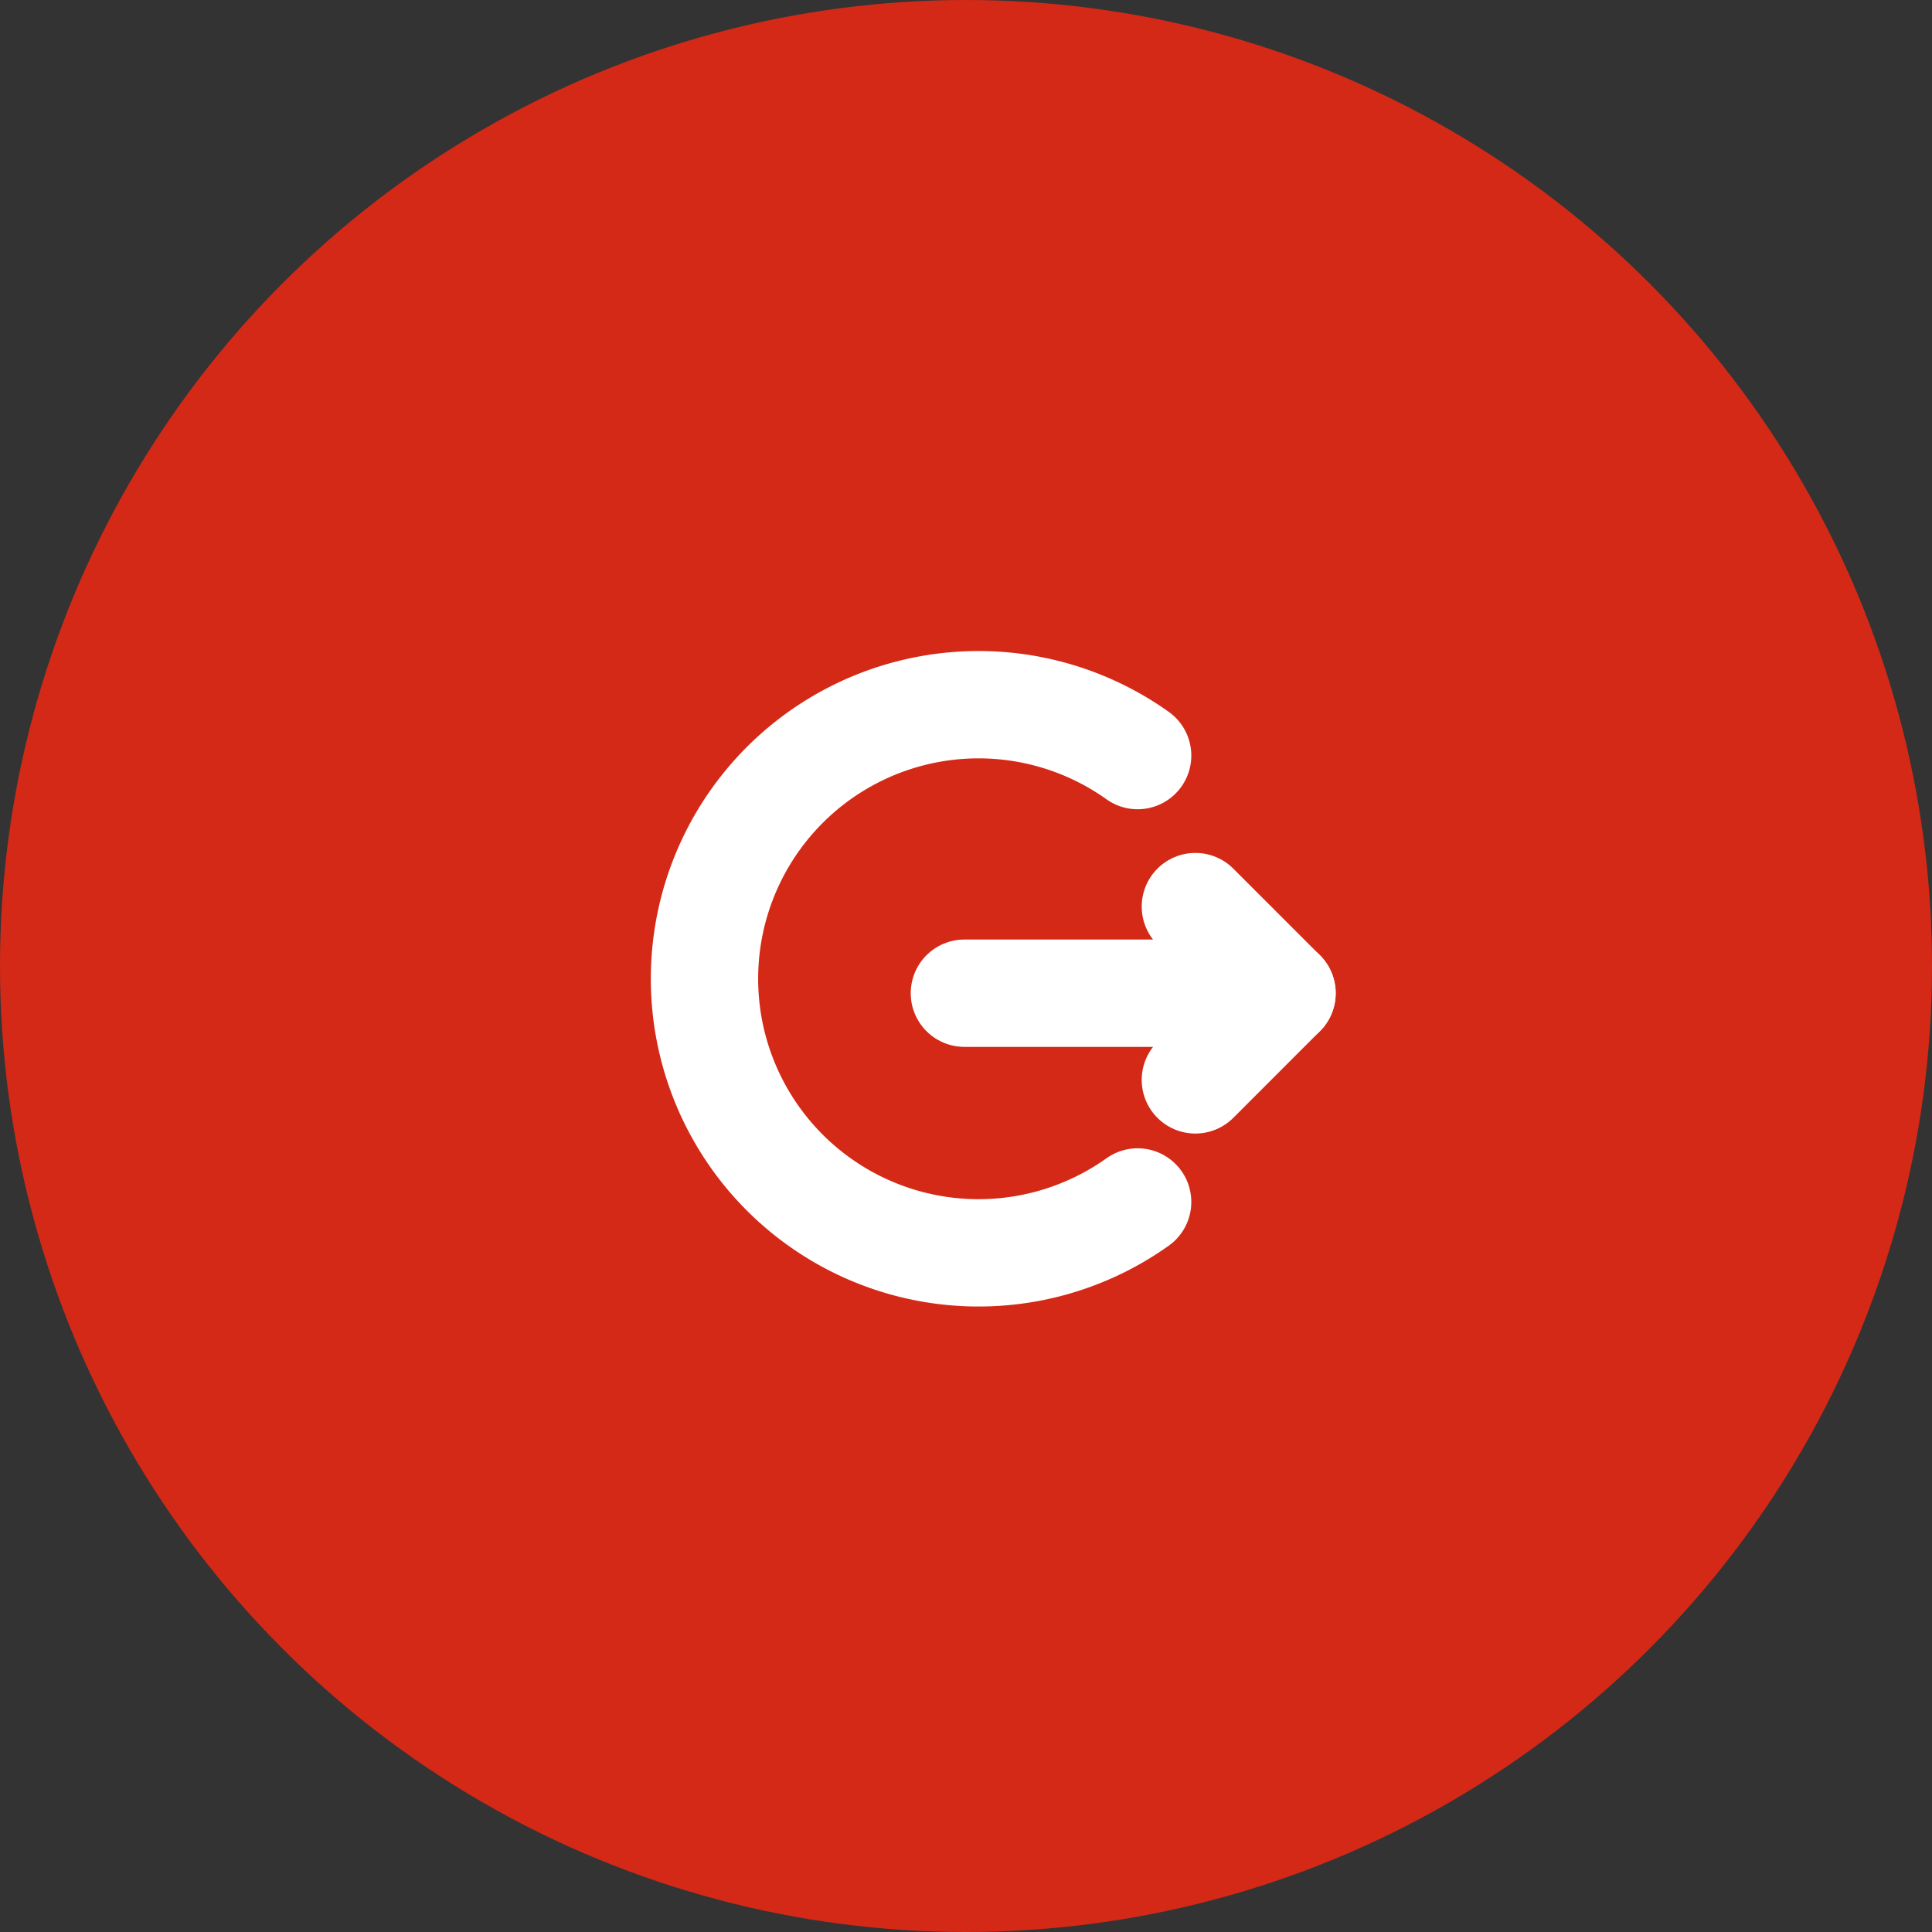 <svg xmlns="http://www.w3.org/2000/svg" width="36" height="36" viewBox="0 0 36 36">
  <rect x="0" y="0" width="36" height="36" fill="#333333" stroke="none"/>
  <g id="Group_3658" data-name="Group 3658" transform="translate(-21 -585)">
    <circle id="Ellipse_478" data-name="Ellipse 478" cx="18" cy="18" r="18" transform="translate(21 585)" fill="#d42917"/>
    <g id="Log_out_24x24" transform="translate(32.676 596.676)">
      <g id="Group">
        <g id="Group_7_Copy_2" data-name="Group 7 Copy 2" transform="translate(1.452 1.452)">
          <path id="Stroke_1" data-name="Stroke 1" d="M8.07.951a5.107,5.107,0,1,0,0,8.318" transform="translate(0 0)" fill="none" stroke="#fff" stroke-linecap="round" stroke-linejoin="round" stroke-miterlimit="10" stroke-width="2"/>
          <path id="Stroke_3" data-name="Stroke 3" d="M5.919.468H0" transform="translate(4.842 4.911)" fill="none" stroke="#fff" stroke-linecap="round" stroke-linejoin="round" stroke-miterlimit="10" stroke-width="2"/>
          <path id="Stroke_5" data-name="Stroke 5" d="M0,0,1.614,1.614,0,3.229" transform="translate(9.146 3.765)" fill="none" stroke="#fff" stroke-linecap="round" stroke-linejoin="round" stroke-miterlimit="10" stroke-width="2"/>
        </g>
        <rect id="Rectangle" width="13" height="13" transform="translate(0.324 0.324)" fill="none"/>
      </g>
    </g>
  </g>
</svg>
